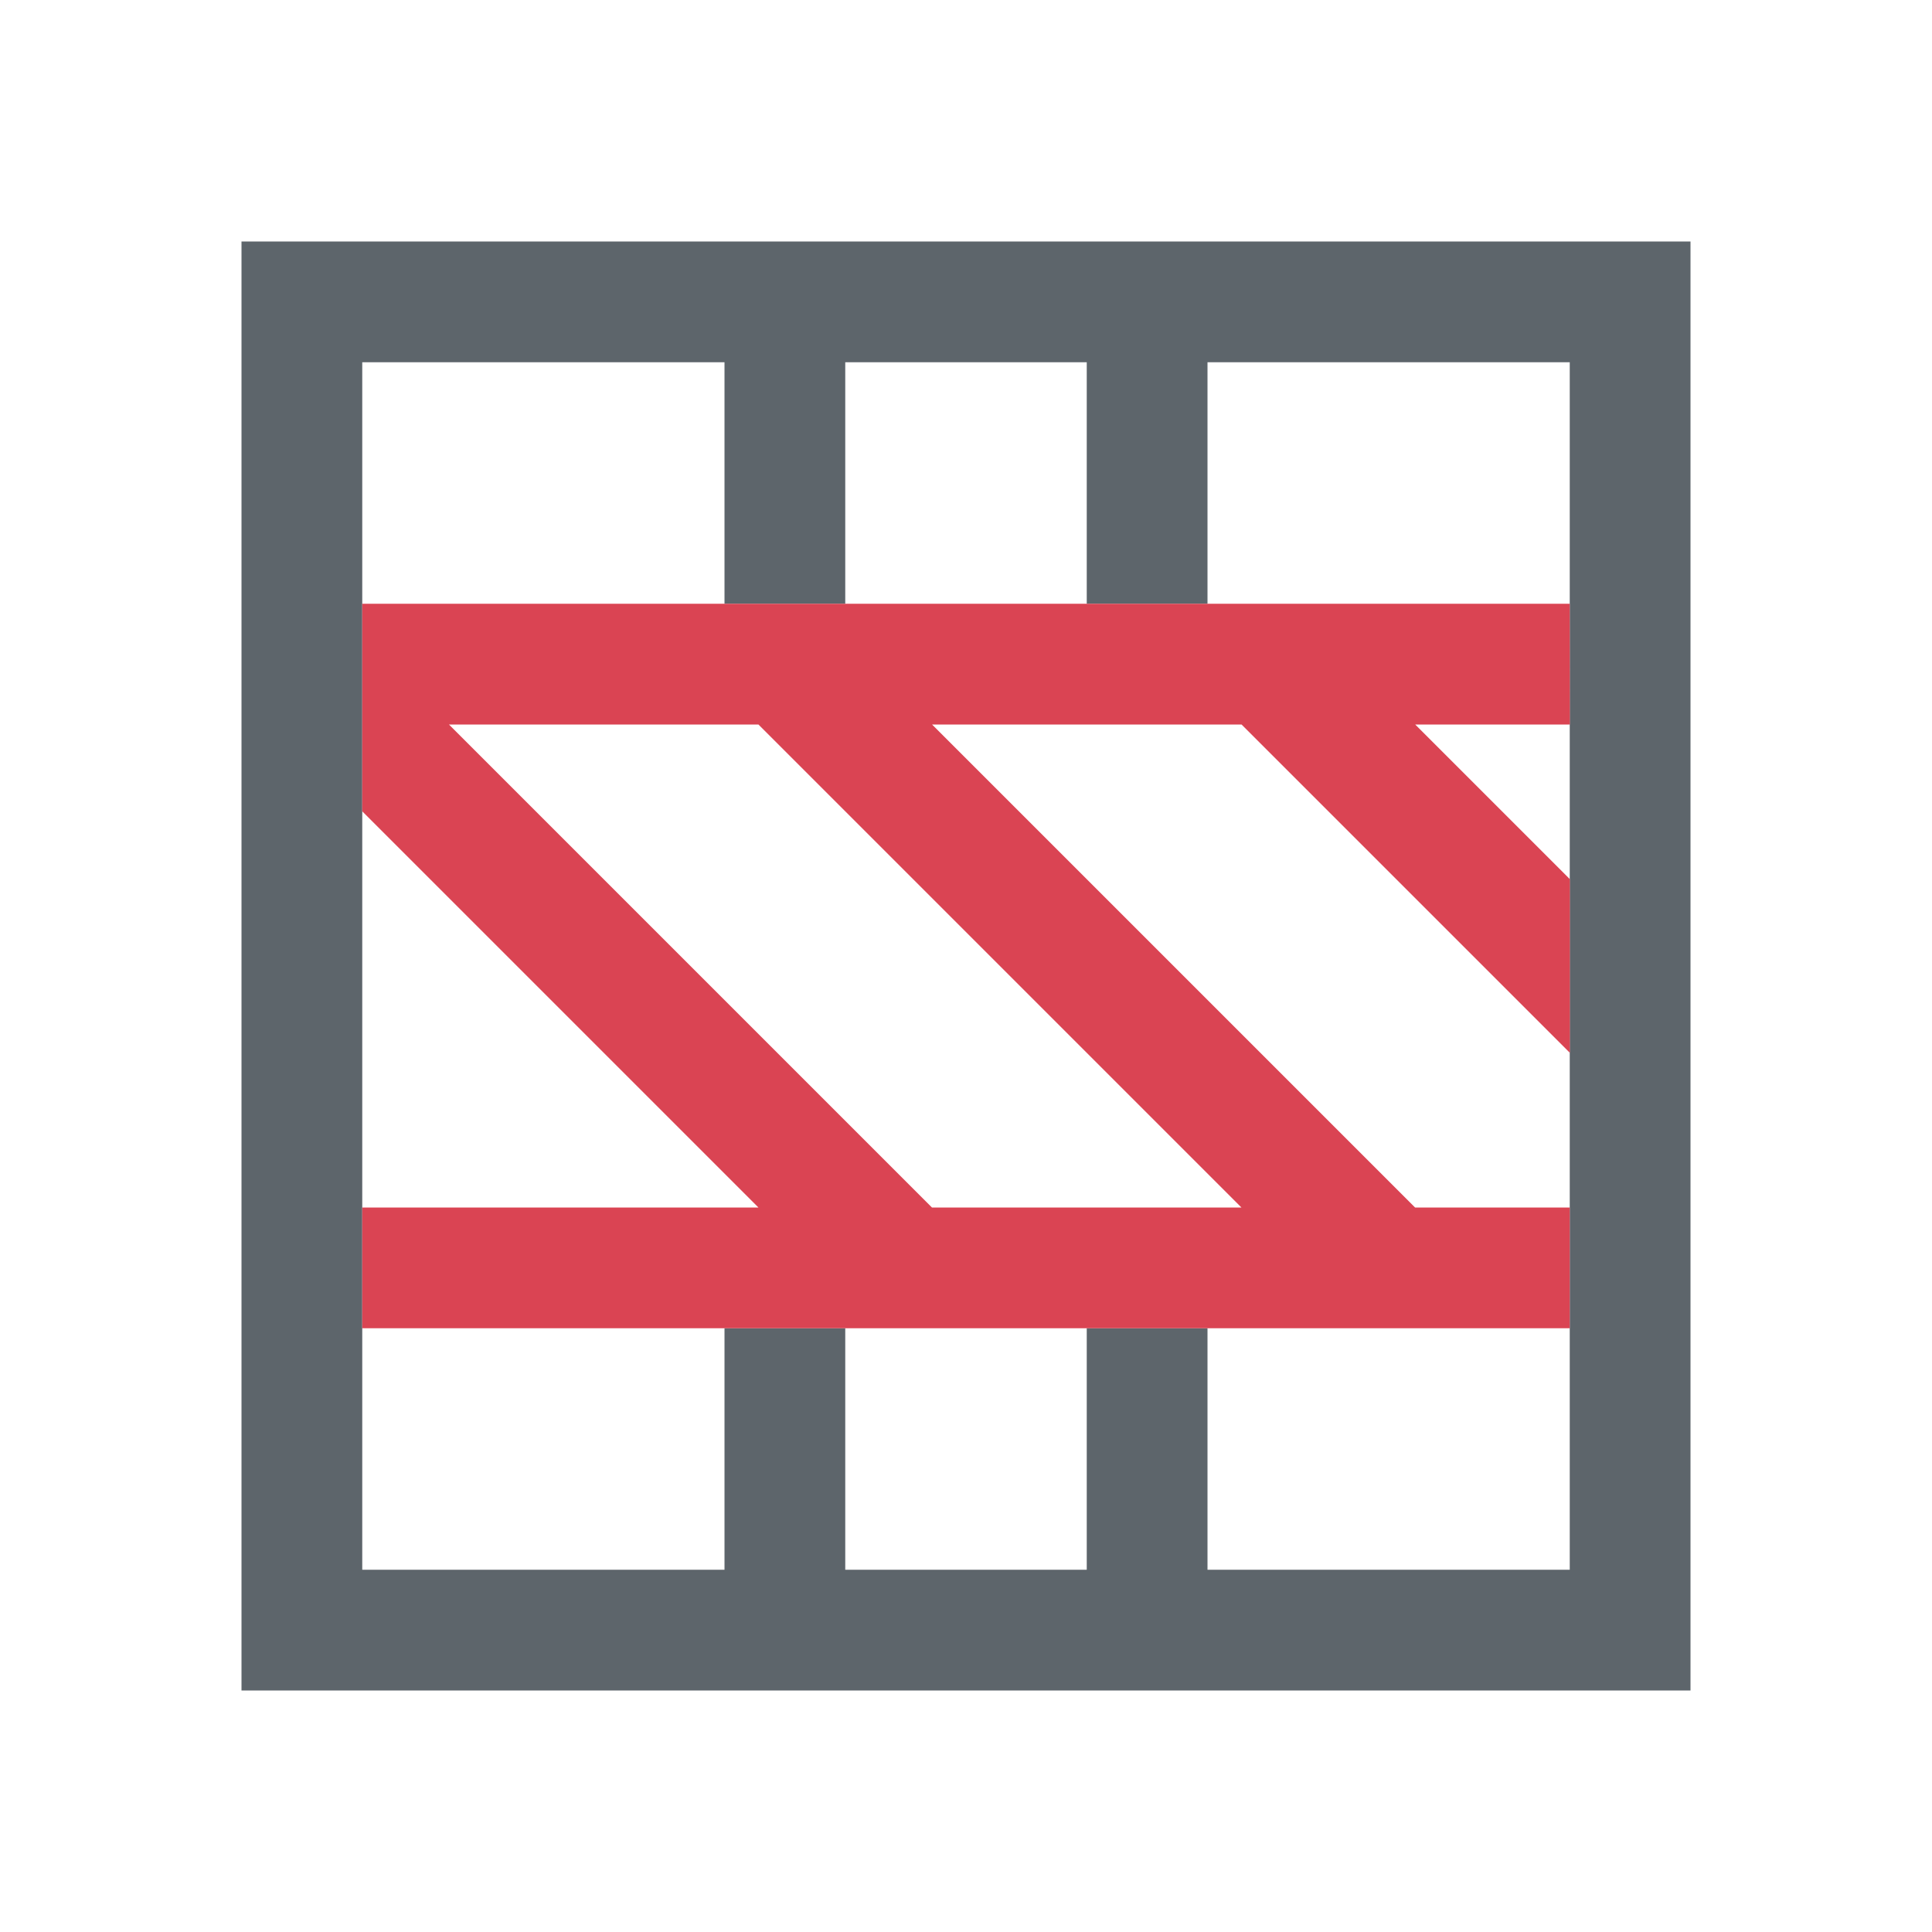 <svg xmlns="http://www.w3.org/2000/svg" viewBox="0 0 16 16"><path d="M14 2H2v12h12V3zm-1 1v10h-3v-2H9v2H7v-2H6v2H3V3h3v2h1V3h2v2h1V3z" fill="currentColor" color="#5d656b"/><path d="M13 5H3v1.719L6.281 10H3v1h10v-1h-1.281l-4-4h2.563l2.719 2.719V7.281L11.72 6h1.281zm-2.719 5H7.718l-4-4h2.563z" fill="currentColor" color="#da4453"/></svg>